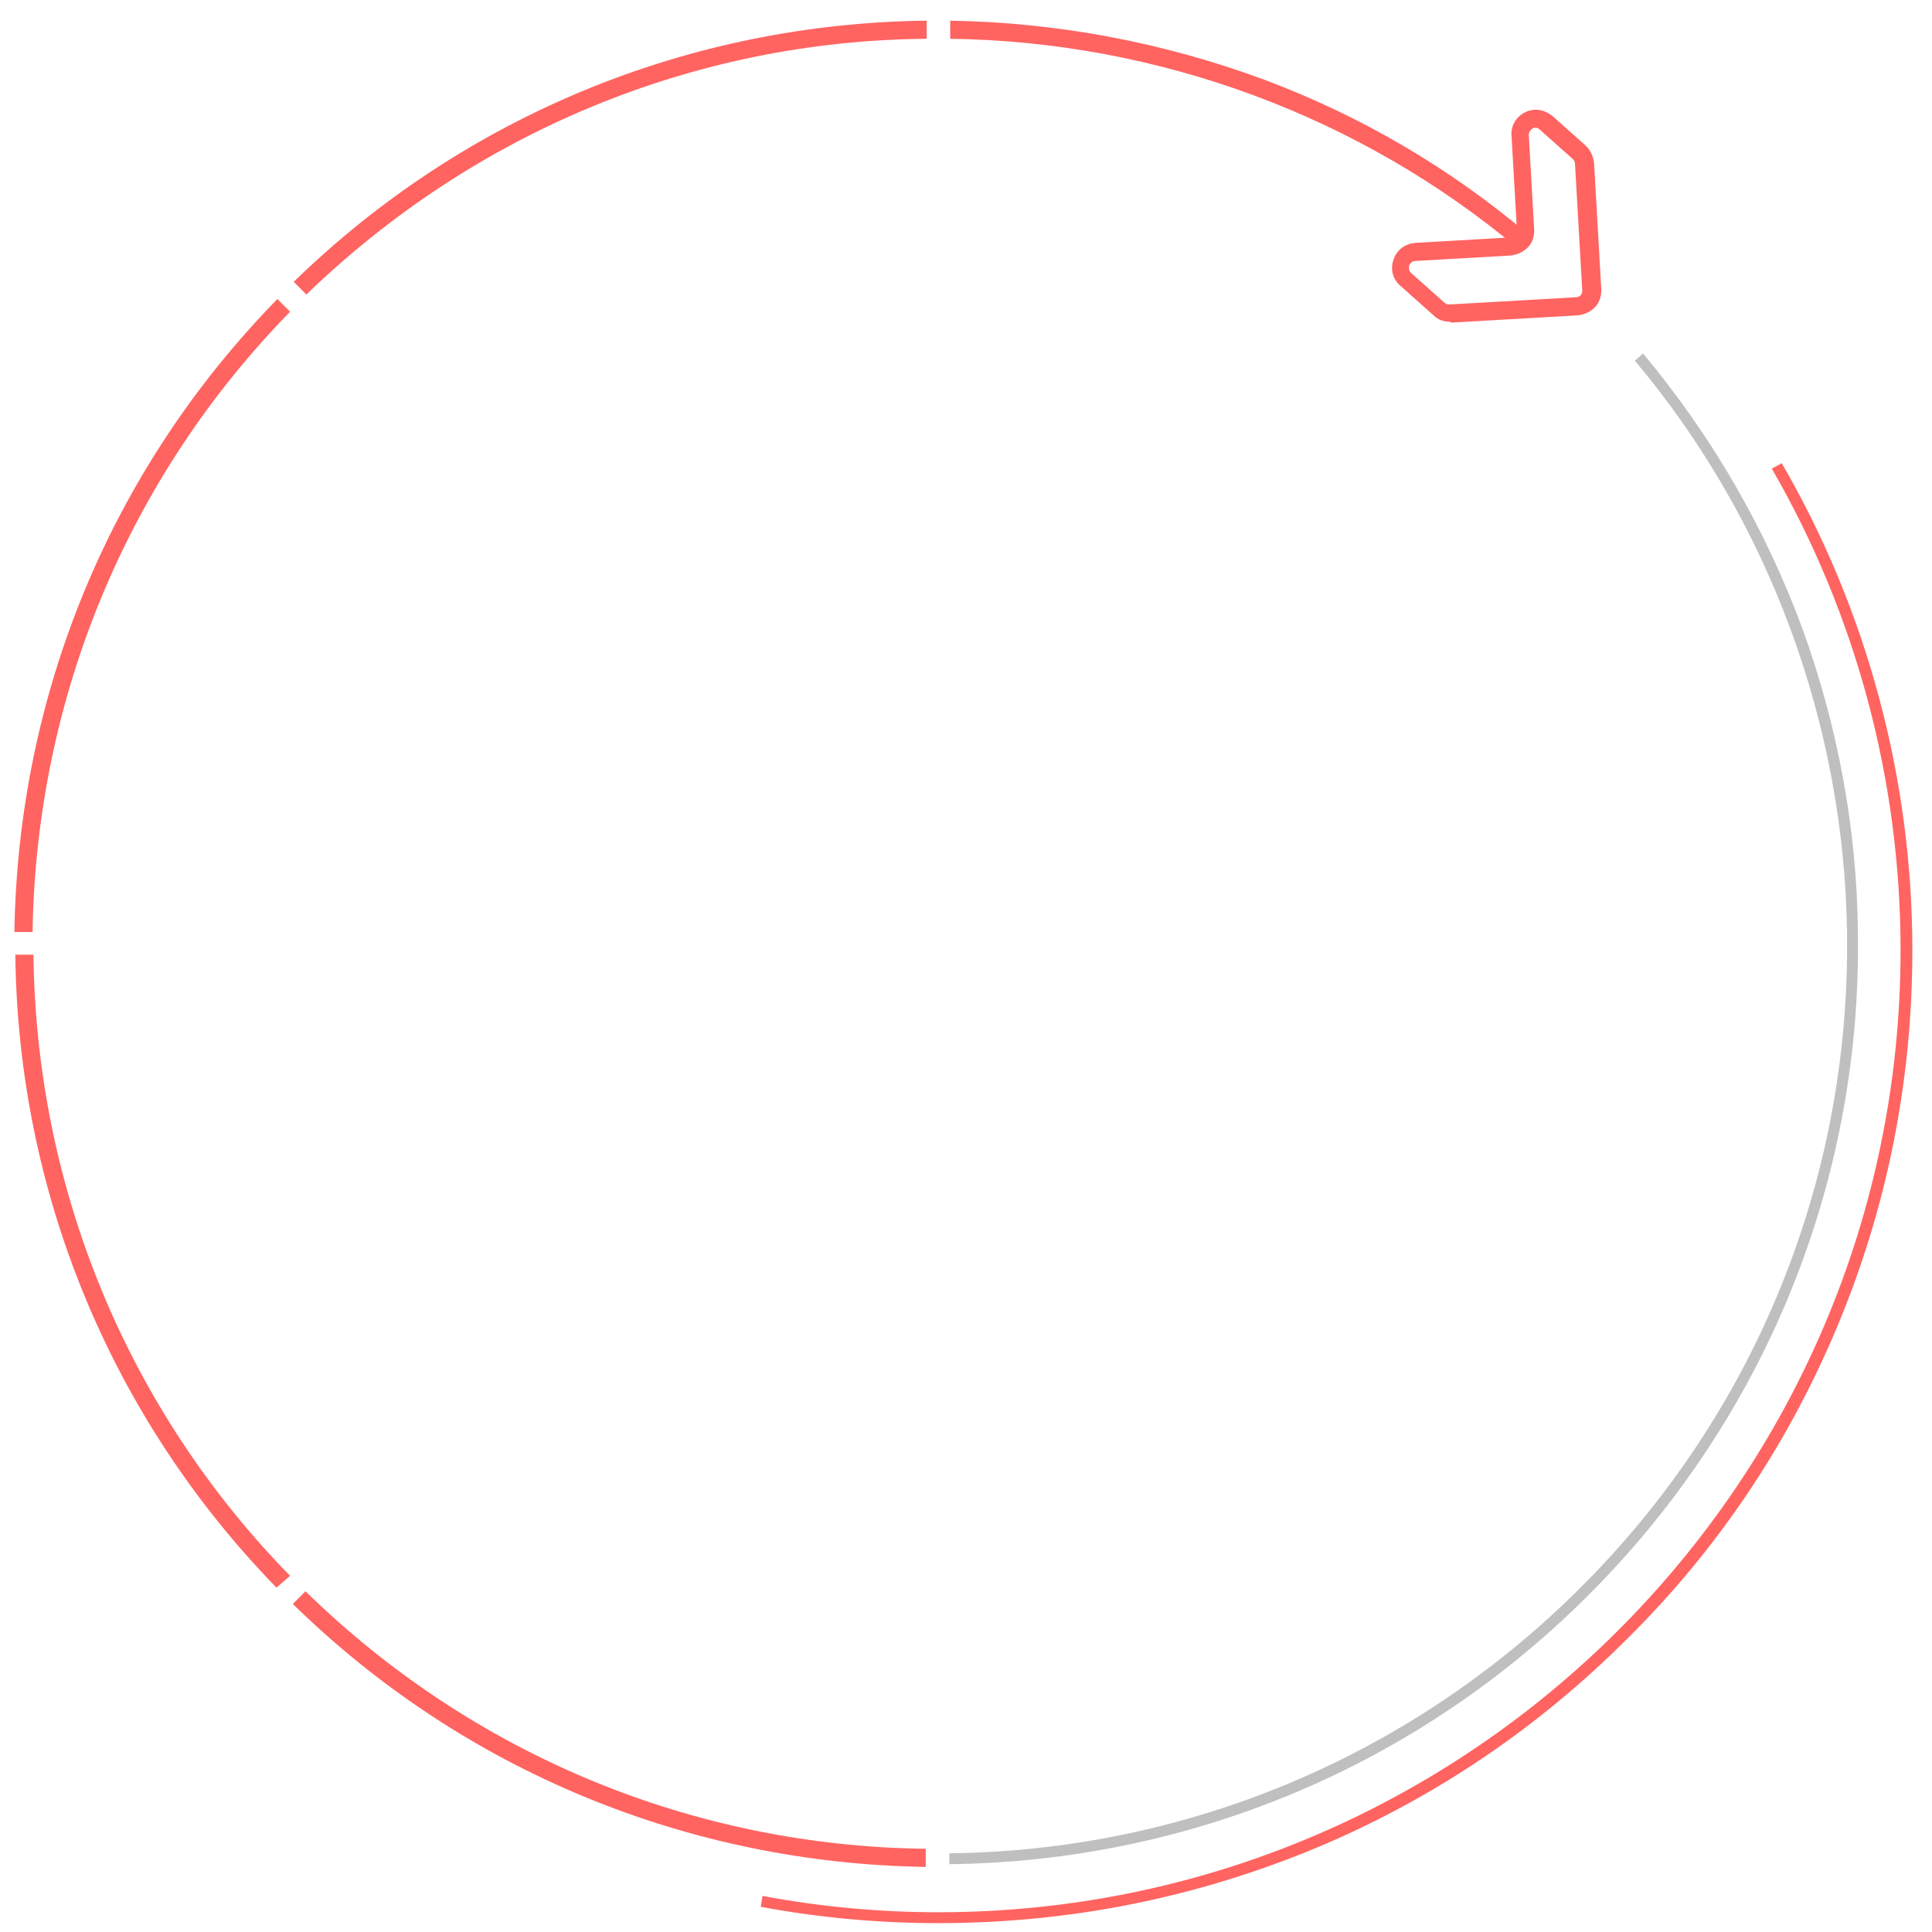 <svg width="89" height="89" viewBox="0 0 89 89" fill="none" xmlns="http://www.w3.org/2000/svg">
<path d="M43.23 88.591C40.473 88.591 37.716 88.341 35.043 87.84L35.127 87.338C37.8 87.84 40.515 88.09 43.23 88.09C67.668 88.09 87.552 68.206 87.552 43.769C87.552 35.958 85.505 28.313 81.62 21.588L82.079 21.337C86.006 28.104 88.095 35.874 88.095 43.769C88.095 49.826 86.925 55.674 84.586 61.23C82.33 66.577 79.113 71.381 74.978 75.475C70.842 79.61 66.08 82.827 60.733 85.082C55.136 87.422 49.288 88.591 43.23 88.591Z" fill="#FF6461"/>
<path d="M43.732 85.876V85.375C54.509 85.25 64.702 81.031 72.43 73.511L73.182 72.76C80.743 65.032 84.962 54.839 85.087 44.062V43.017C84.962 33.368 81.495 23.969 75.312 16.617L75.688 16.283C78.863 20.084 81.328 24.345 83.04 28.982C84.669 33.493 85.547 38.213 85.588 43.017V44.103C85.463 55.006 81.16 65.324 73.516 73.135L72.764 73.887C64.953 81.49 54.635 85.751 43.732 85.876Z" fill="#BFBFBF"/>
<path d="M69.965 11.479C62.655 5.338 53.339 1.913 43.773 1.787V0.952C48.744 1.036 53.59 1.955 58.227 3.667C62.697 5.338 66.832 7.761 70.466 10.852L69.965 11.479Z" fill="#FF6461"/>
<path d="M66.791 14.821C66.498 14.821 66.248 14.737 66.039 14.528L64.493 13.15C64.159 12.857 64.034 12.398 64.201 11.938C64.368 11.479 64.744 11.228 65.203 11.187L69.589 10.936C69.673 10.936 69.756 10.894 69.798 10.852C69.84 10.811 69.882 10.727 69.882 10.643L69.631 6.257C69.589 5.798 69.84 5.38 70.258 5.171C70.675 4.962 71.135 5.046 71.511 5.338L73.056 6.717C73.265 6.926 73.391 7.176 73.433 7.511L73.767 13.359C73.767 13.651 73.683 13.944 73.474 14.152C73.265 14.361 73.015 14.487 72.68 14.528L66.832 14.863C66.832 14.821 66.832 14.821 66.791 14.821ZM65.203 12.022C65.036 12.022 64.953 12.147 64.911 12.231C64.911 12.273 64.869 12.44 64.994 12.565L66.54 13.944C66.582 13.985 66.665 14.027 66.749 14.027L72.597 13.693C72.681 13.693 72.764 13.651 72.806 13.609C72.848 13.568 72.889 13.484 72.889 13.4L72.555 7.552C72.555 7.469 72.513 7.385 72.472 7.343L70.926 5.965C70.801 5.84 70.634 5.881 70.592 5.923C70.55 5.965 70.425 6.048 70.425 6.216L70.675 10.602C70.675 10.894 70.592 11.187 70.383 11.395C70.174 11.604 69.924 11.73 69.589 11.771L65.203 12.022Z" fill="#FF6461"/>
<path d="M14.115 13.567L13.53 12.983C21.383 5.338 31.743 1.077 42.687 0.952V1.787C31.993 1.871 21.843 6.09 14.115 13.567Z" fill="#FF6461"/>
<path d="M1.5 42.934H0.664C0.831 31.989 5.092 21.63 12.778 13.776L13.363 14.361C5.886 22.006 1.667 32.156 1.5 42.934Z" fill="#FF6461"/>
<path d="M12.736 73.136C5.092 65.282 0.831 54.923 0.706 43.978H1.541C1.666 54.714 5.844 64.906 13.363 72.593L12.736 73.136Z" fill="#FF6461"/>
<path d="M42.646 86.002C31.701 85.835 21.342 81.574 13.488 73.888L14.073 73.303C21.759 80.822 31.91 85.041 42.646 85.166V86.002Z" fill="#FF6461"/>
</svg>
